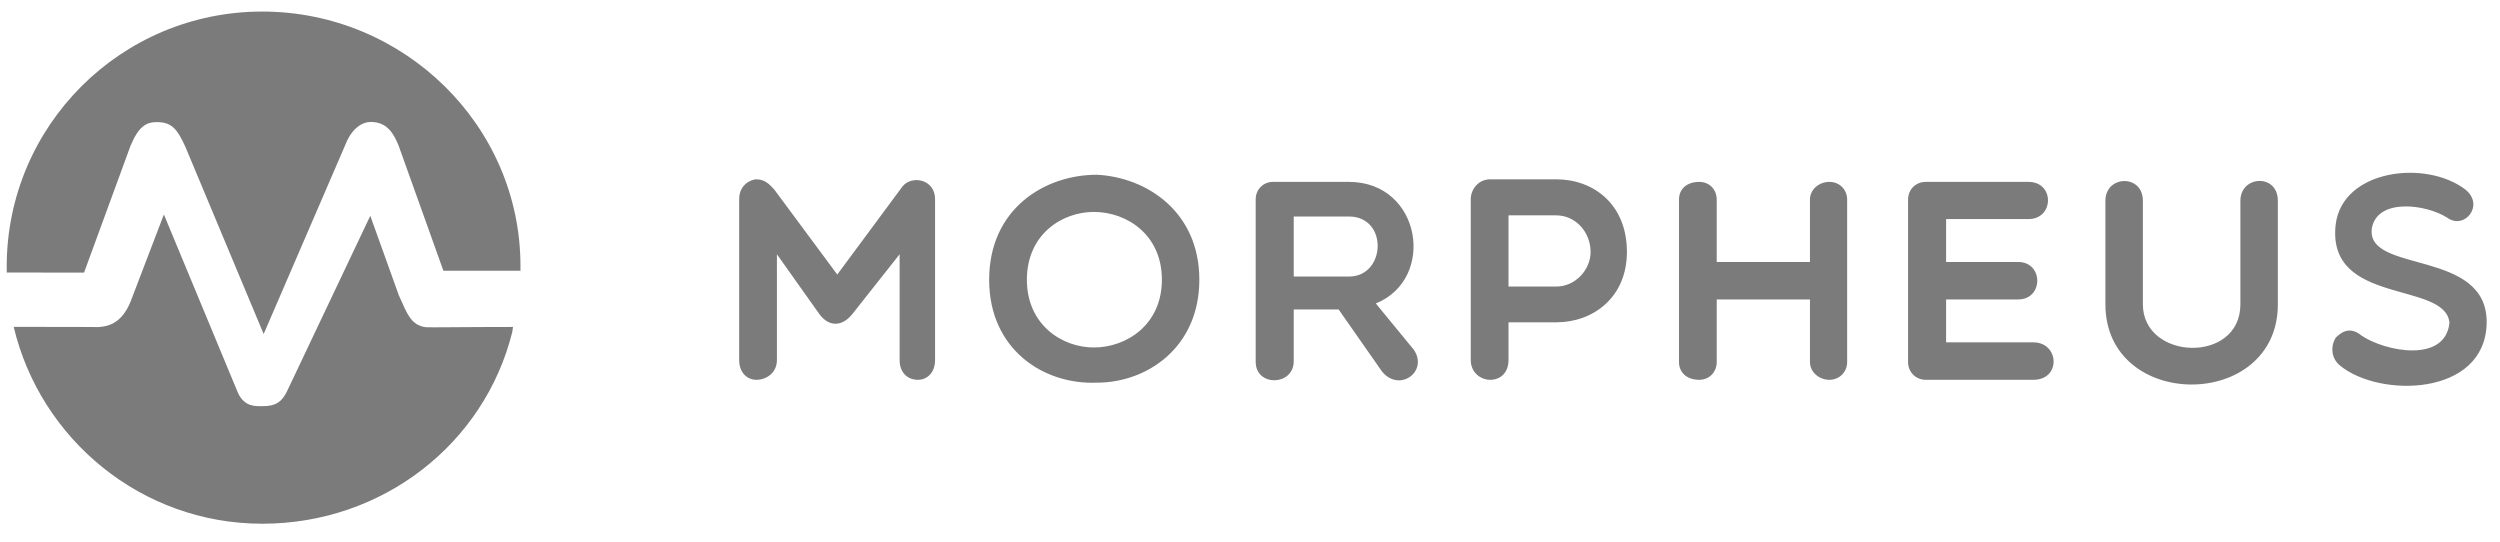 <svg width="106" height="23" viewBox="0 0 106 23" fill="none" xmlns="http://www.w3.org/2000/svg">
<path d="M104.536 8.04C105.361 8.707 104.488 9.762 103.76 9.228C102.863 8.658 100.826 8.391 100.571 9.652C100.244 11.641 105.518 10.501 105.434 13.727C105.349 16.807 100.886 16.88 99.213 15.497C98.813 15.17 98.825 14.636 99.043 14.309C99.358 13.994 99.71 13.884 100.122 14.224C101.117 14.903 103.675 15.412 103.857 13.691C103.7 11.896 98.655 12.975 99.031 9.531C99.31 7.179 102.863 6.754 104.536 8.04ZM96.581 8.513V12.902C96.581 17.437 89.269 17.437 89.269 12.902V8.513C89.269 7.421 90.858 7.373 90.858 8.513V12.902C90.858 15.291 94.993 15.437 94.993 12.902V8.513C94.993 7.433 96.581 7.349 96.581 8.513ZM46.511 7.409C48.633 7.518 50.852 8.986 50.852 11.86C50.852 14.733 48.633 16.225 46.511 16.225C44.268 16.322 41.94 14.83 41.94 11.86C41.94 8.876 44.268 7.409 46.511 7.409ZM57.194 7.712C60.274 7.712 60.905 11.835 58.334 12.866L59.947 14.83C60.578 15.764 59.316 16.661 58.589 15.74L56.758 13.121H54.854V15.315C54.854 16.37 53.241 16.407 53.241 15.34V8.452C53.241 8.028 53.569 7.712 53.969 7.712H57.194ZM32.068 7.603C32.42 7.603 32.626 7.809 32.832 8.04L35.5 11.641L38.265 7.906C38.665 7.409 39.647 7.603 39.647 8.44V15.267C39.647 15.8 39.308 16.104 38.92 16.104C38.483 16.104 38.144 15.8 38.144 15.267V10.78L36.131 13.327C35.694 13.86 35.148 13.86 34.748 13.327L32.941 10.78V15.267C32.941 15.8 32.505 16.104 32.068 16.104C31.68 16.104 31.341 15.8 31.341 15.267V8.44C31.341 7.809 31.874 7.603 32.068 7.603ZM65.986 7.603C67.562 7.603 68.981 8.658 68.981 10.683C68.981 12.599 67.562 13.666 65.986 13.666H63.961V15.267C63.961 15.8 63.621 16.104 63.185 16.104C62.785 16.104 62.36 15.8 62.36 15.267V8.44C62.36 8.04 62.676 7.603 63.185 7.603H65.986ZM77.567 7.712C77.991 7.712 78.319 8.028 78.319 8.464V15.352C78.319 15.776 77.991 16.104 77.567 16.104C77.13 16.104 76.742 15.776 76.742 15.352V12.696H72.789V15.352C72.789 15.776 72.474 16.104 72.049 16.104C71.504 16.104 71.189 15.776 71.189 15.352V8.464C71.189 8.028 71.504 7.712 72.049 7.712C72.474 7.712 72.789 8.028 72.789 8.464V11.108H76.742V8.464C76.742 8.028 77.13 7.712 77.567 7.712ZM86.007 7.712C87.123 7.712 87.098 9.289 86.007 9.289H82.515V11.108H85.57C86.65 11.108 86.65 12.696 85.57 12.696H82.515V14.515H86.213C87.317 14.515 87.401 16.104 86.213 16.104H81.654C81.229 16.104 80.902 15.776 80.902 15.352V8.464C80.902 8.028 81.229 7.712 81.654 7.712H86.007ZM46.378 8.986C45.02 8.986 43.54 9.944 43.54 11.86C43.54 13.763 45.02 14.733 46.378 14.733C47.772 14.733 49.264 13.763 49.264 11.86C49.264 9.944 47.772 8.986 46.378 8.986ZM65.986 9.131H63.961V12.15H65.986C66.799 12.15 67.441 11.435 67.441 10.683C67.441 9.834 66.799 9.131 65.986 9.131ZM57.194 9.18H54.854V11.726H57.194C58.771 11.726 58.868 9.18 57.194 9.18Z" fill="#7B7B7B"/>
<path d="M21.721 14.077C20.539 18.827 16.214 22.206 11.119 22.206C6.002 22.206 1.713 18.627 0.58 13.858C1.943 13.858 3.217 13.864 3.809 13.864C4.088 13.864 4.142 13.869 4.159 13.868C4.604 13.846 5.162 13.699 5.533 12.796L6.949 9.094L10.091 16.661C10.374 17.264 10.846 17.221 11.127 17.221H11.154C11.703 17.221 11.941 17.029 12.15 16.631L15.7 9.15L16.911 12.522L16.985 12.685C17.241 13.247 17.425 13.802 18.059 13.874C18.19 13.889 19.707 13.863 21.752 13.863C21.752 13.863 21.752 13.876 21.721 14.077Z" fill="#7B7B7B"/>
<path d="M22.068 11.281C22.068 11.337 22.068 11.479 22.067 11.479H22.064H18.8L16.896 6.16C16.726 5.764 16.471 5.171 15.729 5.171C15.274 5.171 14.864 5.547 14.631 6.166L11.179 14.162L7.856 6.215C7.53 5.509 7.306 5.177 6.655 5.177C6.213 5.177 5.889 5.339 5.536 6.176L3.564 11.559L0.287 11.555C0.285 11.473 0.284 11.391 0.284 11.309C0.284 5.326 5.135 0.49 11.119 0.49C17.102 0.49 22.068 5.297 22.068 11.281Z" fill="#7B7B7B"/>
</svg>
